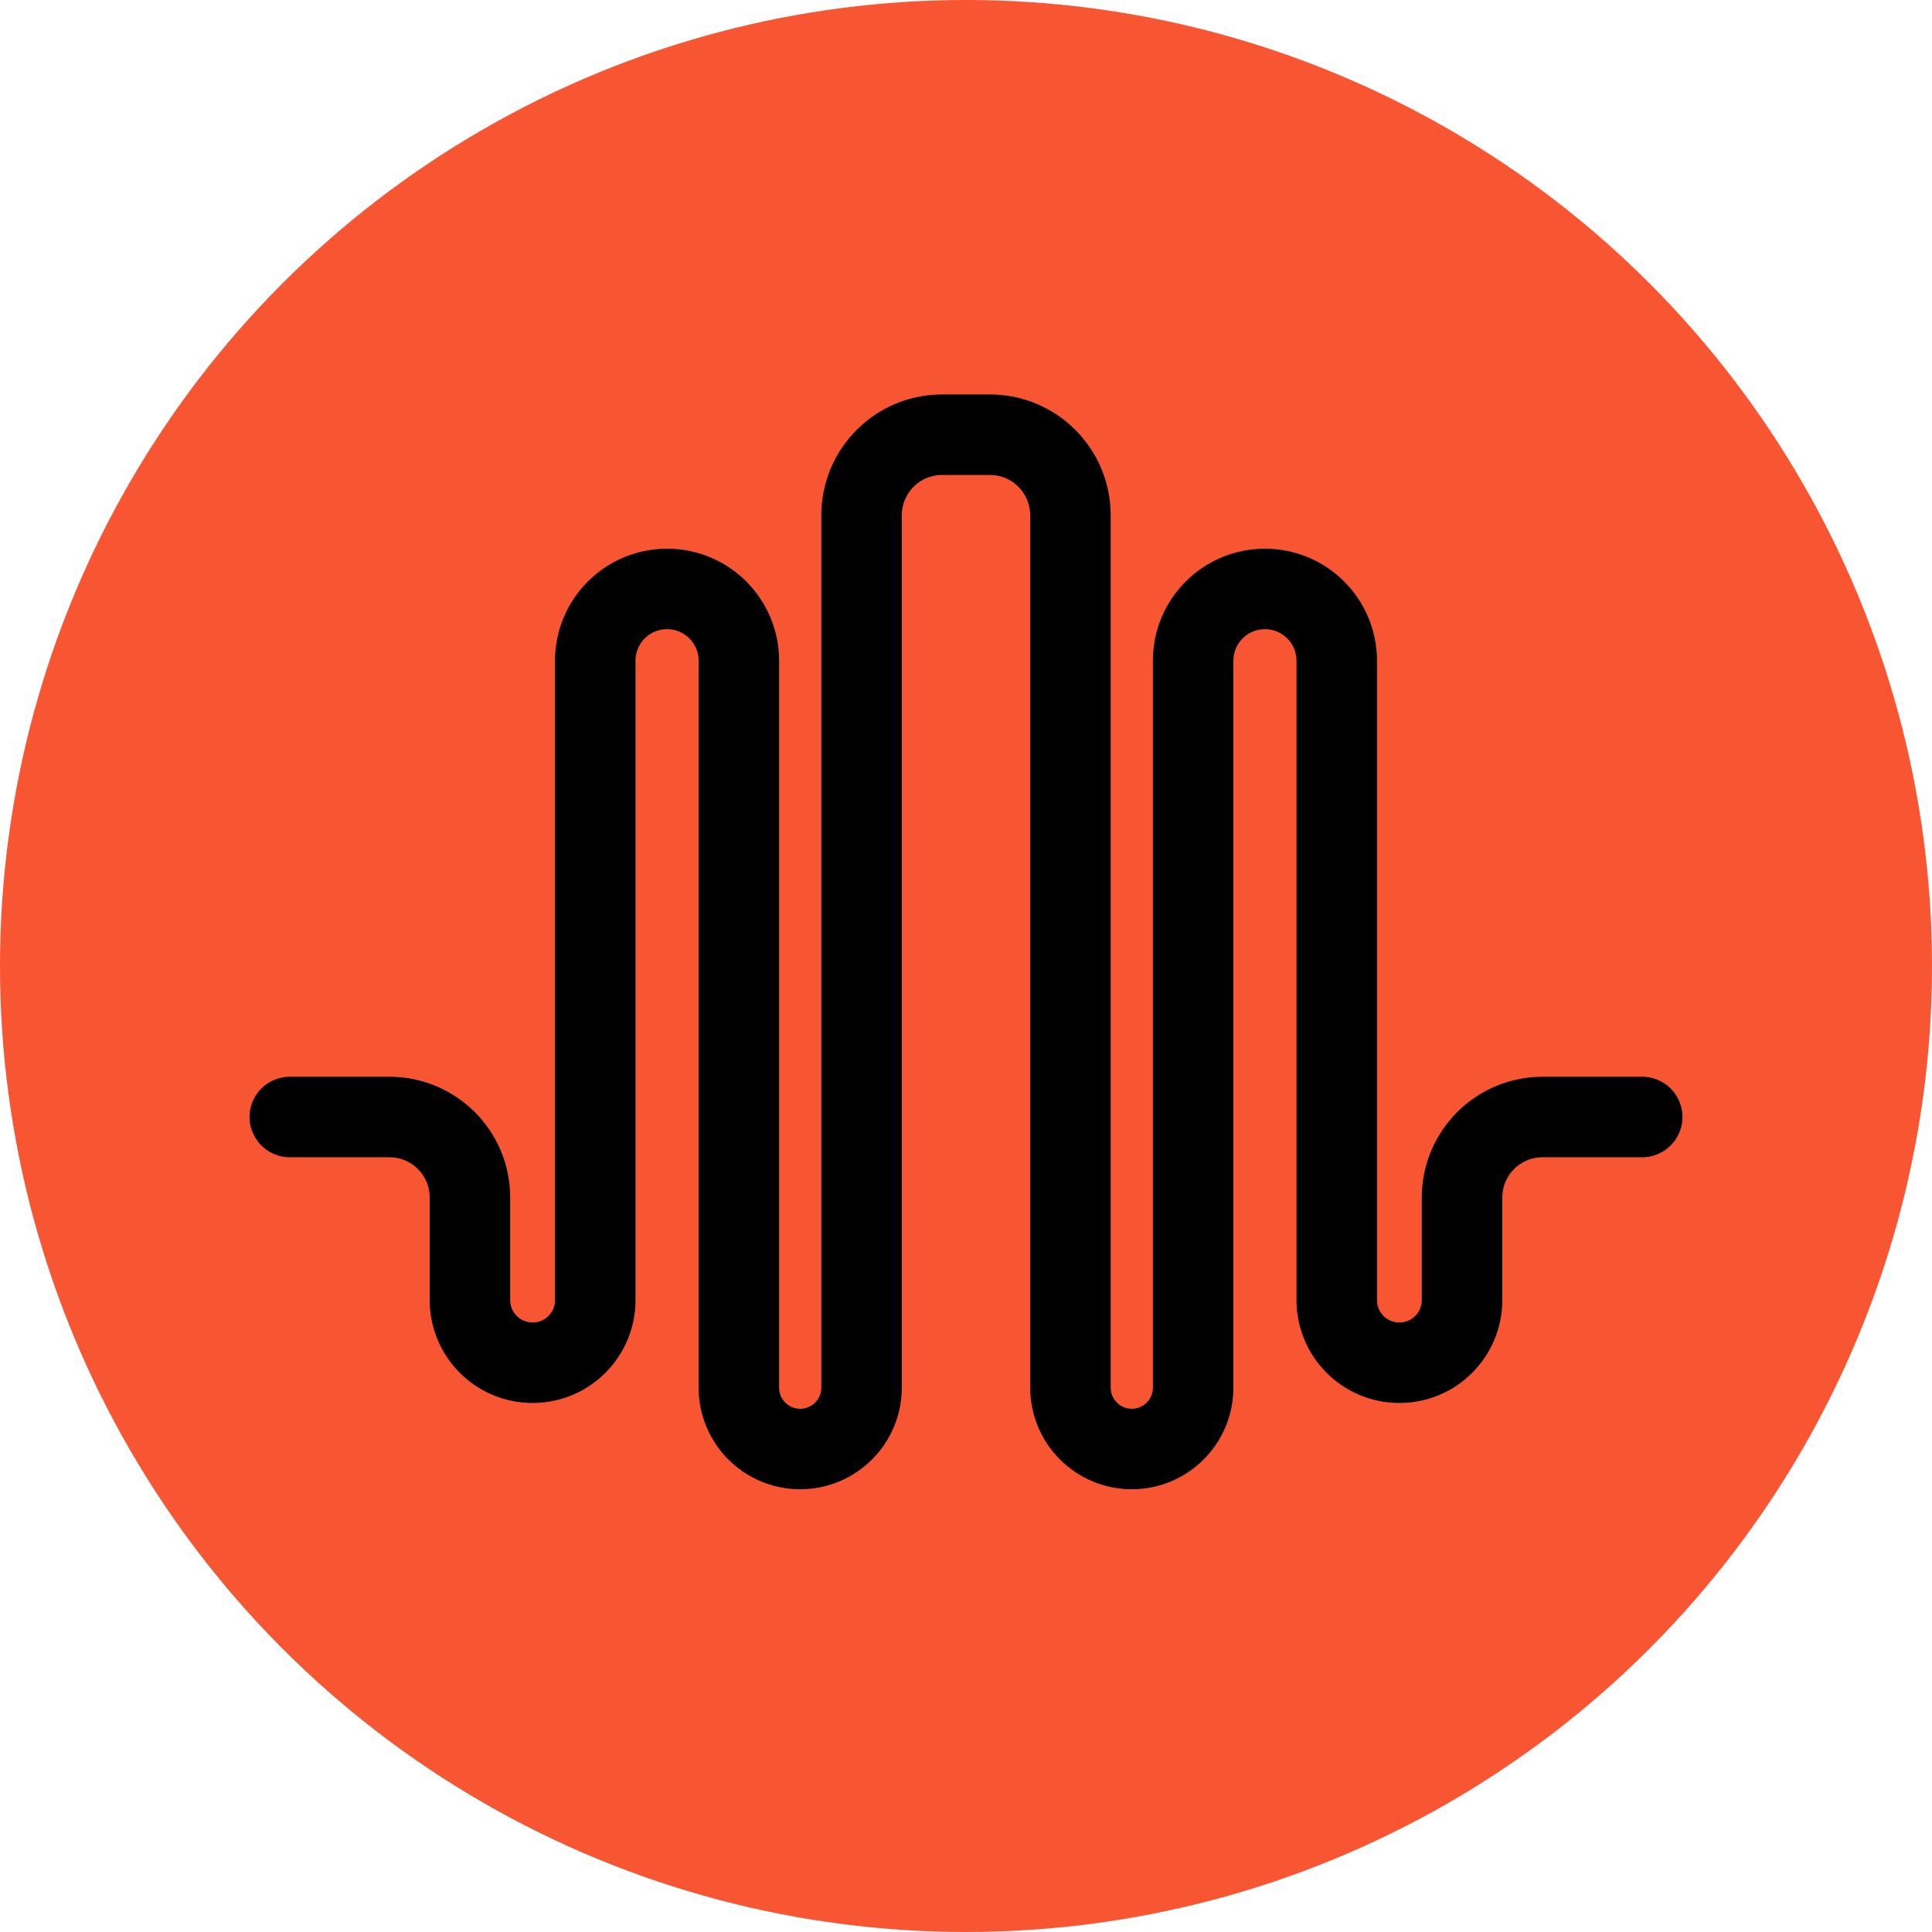<svg width="240" height="240" viewBox="0 0 240 240" fill="none" xmlns="http://www.w3.org/2000/svg">
<circle cx="120" cy="120" r="120" fill="#F85532"/>
<path d="M36 138.758H48.38C53.903 138.758 58.378 143.235 58.378 148.758V161.5C58.378 165.799 61.863 169.284 66.162 169.284C70.461 169.284 73.946 165.799 73.946 161.5V82.079C73.946 77.153 77.939 73.16 82.865 73.16C87.791 73.16 91.784 77.153 91.784 82.079V172.378C91.784 176.588 95.196 180 99.405 180C103.615 180 107.027 176.576 107.027 172.366V64.01C107.027 58.487 111.504 54 117.027 54H122.973C128.496 54 132.973 58.487 132.973 64.01V172.366C132.973 176.576 136.385 180 140.595 180C144.804 180 148.216 176.588 148.216 172.378V82.079C148.216 77.153 152.209 73.16 157.135 73.16C162.061 73.16 166.054 77.153 166.054 82.079V161.5C166.054 165.799 169.539 169.284 173.838 169.284C178.137 169.284 181.622 165.799 181.622 161.5V148.758C181.622 143.235 186.097 138.758 191.62 138.758H197.81H204" stroke="black" stroke-width="10" stroke-linecap="round"/>
</svg>
